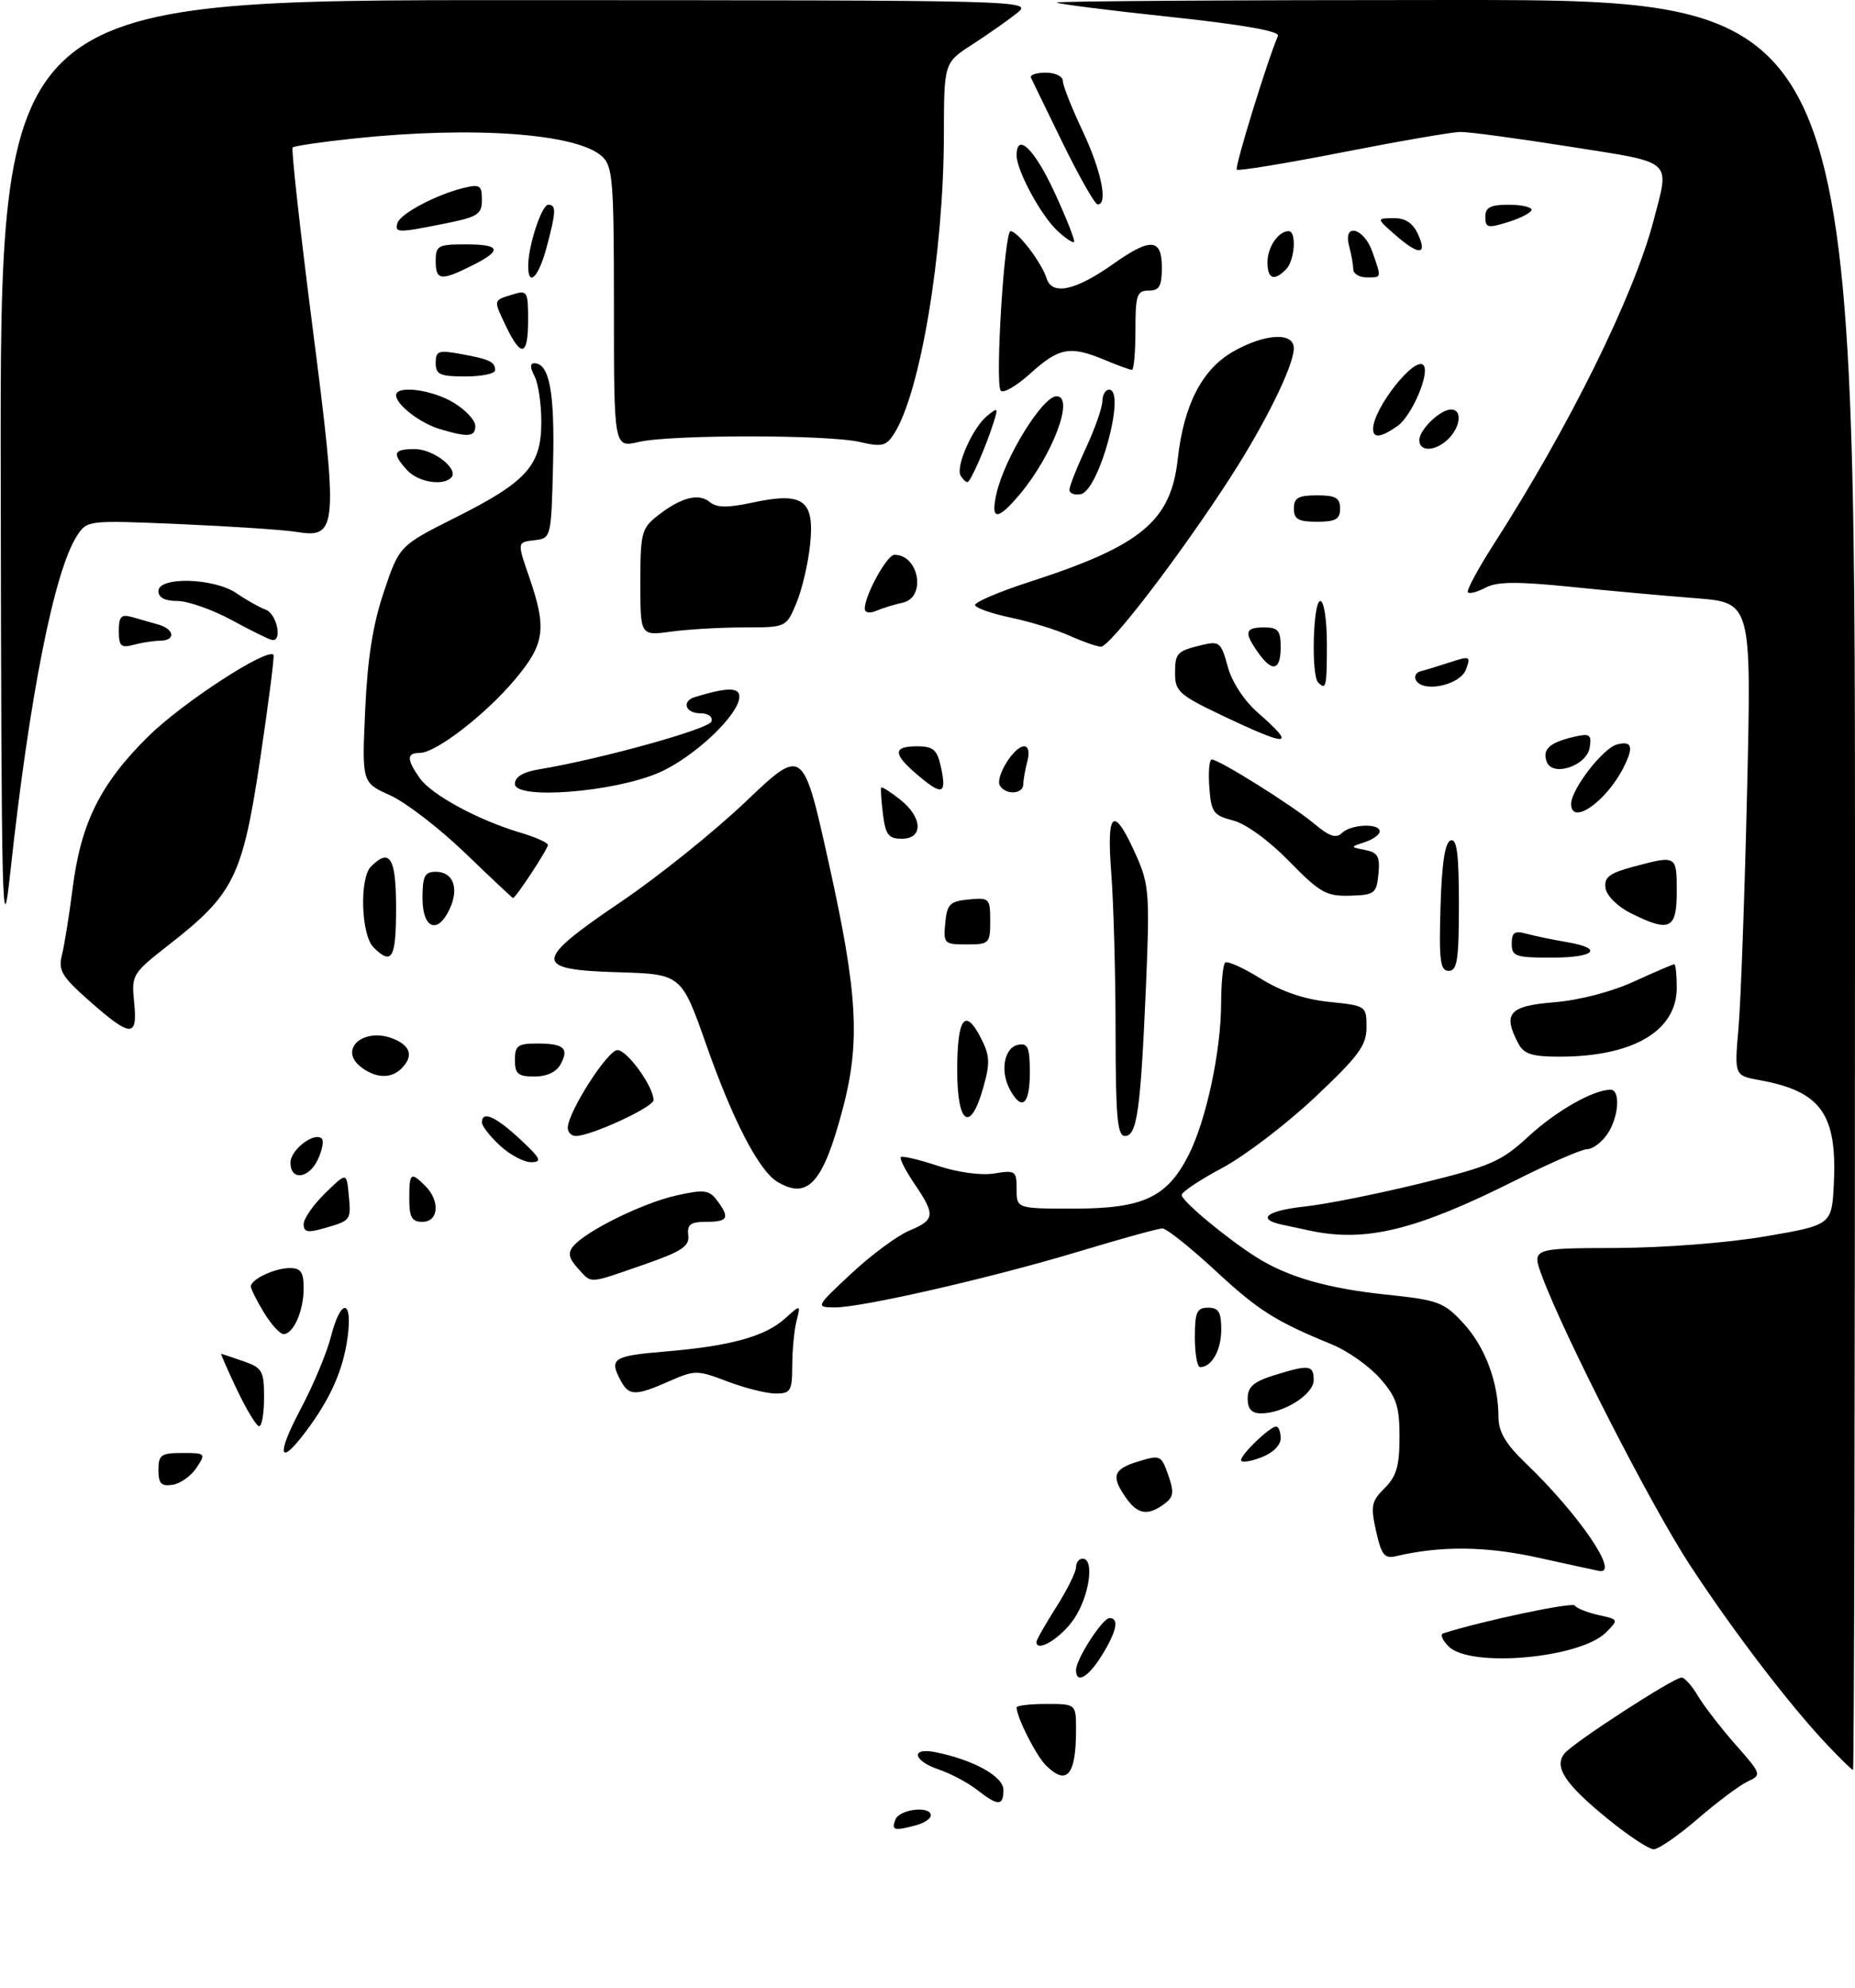 <?xml version="1.0" encoding="UTF-8" standalone="no"?>
<!DOCTYPE svg PUBLIC "-//W3C//DTD SVG 1.1//EN" "http://www.w3.org/Graphics/SVG/1.1/DTD/svg11.dtd" >
<svg xmlns="http://www.w3.org/2000/svg" xmlns:xlink="http://www.w3.org/1999/xlink" version="1.1" viewBox="0 0 281 301">
 <g >
 <path fill="currentColor"
d=" M 243.60 275.45 C 237.04 270.11 235.33 267.51 237.02 265.47 C 238.41 263.80 253.53 254.00 254.73 254.00 C 255.19 254.00 256.30 255.25 257.20 256.77 C 258.10 258.29 260.66 261.60 262.88 264.13 C 266.87 268.65 266.89 268.73 264.71 269.76 C 263.49 270.33 260.10 272.87 257.17 275.40 C 254.24 277.93 251.24 280.00 250.51 280.00 C 249.78 280.00 246.67 277.95 243.60 275.45 Z  M 135.64 275.50 C 136.25 273.92 141.00 273.37 141.00 274.88 C 141.00 275.37 139.99 276.04 138.75 276.37 C 135.41 277.26 135.01 277.15 135.64 275.50 Z  M 148.00 271.00 C 146.62 269.92 144.04 268.55 142.25 267.94 C 138.27 266.60 137.88 264.52 141.75 265.31 C 147.51 266.48 152.00 268.98 152.00 271.01 C 152.00 273.49 151.18 273.49 148.00 271.00 Z  M 158.43 267.29 C 156.93 265.79 154.00 260.00 154.00 258.53 C 154.00 258.24 156.03 258.00 158.50 258.00 C 163.00 258.00 163.00 258.00 163.00 261.92 C 163.00 268.80 161.60 270.45 158.43 267.29 Z  M 276.85 264.25 C 271.08 258.15 262.67 247.15 256.01 237.00 C 250.13 228.02 237.06 202.50 233.60 193.25 C 232.02 189.00 232.02 189.00 244.76 188.96 C 252.06 188.93 261.77 188.18 267.50 187.19 C 277.50 185.47 277.50 185.47 277.80 179.07 C 278.29 168.68 275.80 165.23 266.61 163.56 C 262.72 162.86 262.72 162.86 263.35 155.68 C 263.70 151.73 264.28 135.62 264.65 119.87 C 265.32 91.24 265.32 91.24 256.91 90.58 C 252.28 90.22 243.73 89.45 237.90 88.85 C 229.83 88.03 226.76 88.06 225.06 88.97 C 223.83 89.62 222.62 89.95 222.36 89.69 C 222.10 89.44 223.88 86.14 226.30 82.36 C 237.75 64.54 247.54 44.70 250.50 33.35 C 252.93 24.02 253.72 24.72 237.75 22.20 C 229.91 20.96 222.48 19.96 221.22 19.98 C 219.97 19.99 211.93 21.38 203.36 23.06 C 194.79 24.74 187.59 25.92 187.35 25.69 C 187.00 25.34 191.94 9.28 193.59 5.43 C 193.89 4.72 188.25 3.73 177.27 2.56 C 168.05 1.58 160.31 0.60 160.08 0.39 C 159.85 0.17 186.97 0.00 220.33 0.00 C 281.00 0.00 281.00 0.00 281.00 134.00 C 281.00 207.70 280.87 268.00 280.70 268.00 C 280.54 268.00 278.81 266.31 276.85 264.25 Z  M 163.00 252.87 C 163.00 251.21 167.01 245.00 168.08 245.00 C 169.57 245.00 169.15 247.03 166.92 250.63 C 164.85 253.98 163.00 255.03 163.00 252.87 Z  M 219.44 249.29 C 218.50 248.36 218.13 247.46 218.62 247.31 C 224.59 245.41 238.21 242.53 238.56 243.10 C 238.82 243.51 240.42 244.15 242.13 244.53 C 245.22 245.21 245.22 245.22 243.27 247.18 C 239.35 251.09 222.71 252.57 219.44 249.29 Z  M 157.00 248.61 C 157.00 248.31 158.35 245.94 160.00 243.34 C 161.65 240.74 163.00 238.02 163.00 237.30 C 163.00 236.59 163.45 236.00 164.00 236.00 C 165.83 236.00 165.03 241.66 162.71 245.10 C 160.77 247.99 157.00 250.30 157.00 248.61 Z  M 233.00 235.85 C 225.08 234.10 218.25 234.03 211.45 235.63 C 209.73 236.04 209.26 235.44 208.45 231.83 C 207.60 228.01 207.75 227.30 209.75 225.32 C 211.54 223.54 212.00 221.97 212.00 217.58 C 212.00 212.90 211.55 211.56 209.05 208.71 C 207.43 206.86 204.16 204.55 201.80 203.58 C 193.13 200.02 190.63 198.44 183.99 192.28 C 180.25 188.83 176.70 186.00 176.09 186.00 C 175.48 186.00 169.92 187.53 163.74 189.40 C 150.38 193.44 130.42 198.02 126.38 197.96 C 123.54 197.92 123.57 197.86 128.98 192.81 C 131.99 190.01 135.93 187.09 137.73 186.34 C 141.65 184.70 141.73 183.97 138.53 179.25 C 137.17 177.25 136.24 175.43 136.46 175.20 C 136.69 174.98 139.20 175.57 142.04 176.51 C 145.07 177.52 148.61 178.00 150.60 177.68 C 153.82 177.15 154.00 177.28 154.00 180.06 C 154.00 183.00 154.00 183.00 162.75 183.00 C 173.17 182.99 176.78 181.30 180.03 174.93 C 182.70 169.71 184.96 159.19 184.98 151.92 C 184.99 148.85 185.26 146.07 185.58 145.76 C 185.89 145.44 188.30 146.51 190.93 148.15 C 194.11 150.13 197.58 151.31 201.35 151.70 C 206.94 152.27 207.00 152.31 207.00 155.54 C 207.00 158.31 205.83 159.89 199.15 166.18 C 194.83 170.24 188.53 175.04 185.15 176.84 C 181.77 178.64 179.00 180.49 179.00 180.94 C 179.00 181.84 185.83 187.52 190.32 190.36 C 195.06 193.35 201.10 195.09 210.00 196.02 C 217.91 196.85 218.72 197.15 221.68 200.36 C 224.98 203.94 226.98 209.30 226.99 214.55 C 227.00 216.81 228.07 218.62 231.12 221.55 C 239.20 229.30 245.44 238.45 242.25 237.86 C 241.84 237.79 237.68 236.88 233.00 235.85 Z  M 170.56 226.78 C 168.26 223.50 168.62 222.45 172.44 221.28 C 175.76 220.26 175.92 220.34 176.97 223.35 C 177.89 225.98 177.79 226.68 176.34 227.74 C 173.86 229.56 172.32 229.30 170.56 226.78 Z  M 24.00 222.57 C 24.00 220.28 24.40 220.00 27.62 220.00 C 31.15 220.00 31.21 220.06 29.76 222.25 C 28.94 223.49 27.31 224.64 26.14 224.82 C 24.43 225.08 24.00 224.63 24.00 222.57 Z  M 188.00 221.09 C 188.00 220.18 192.37 216.00 193.31 216.00 C 193.69 216.00 194.00 216.80 194.00 217.78 C 194.00 218.84 192.79 220.02 191.00 220.69 C 189.35 221.32 188.00 221.49 188.00 221.09 Z  M 45.52 213.39 C 47.45 209.76 49.52 204.81 50.13 202.39 C 51.61 196.53 53.46 196.62 52.65 202.52 C 51.97 207.47 50.07 211.76 46.33 216.75 C 42.25 222.20 41.81 220.38 45.52 213.39 Z  M 35.91 210.45 C 34.49 207.45 33.41 205.00 33.51 205.00 C 33.62 205.00 35.12 205.49 36.85 206.10 C 39.74 207.10 40.00 207.56 40.00 211.60 C 40.00 214.02 39.66 215.98 39.25 215.95 C 38.84 215.92 37.34 213.44 35.91 210.45 Z  M 189.00 211.74 C 189.00 209.99 189.88 209.21 192.98 208.24 C 198.32 206.58 199.00 206.66 199.00 208.97 C 199.00 211.12 194.45 214.00 191.05 214.00 C 189.59 214.00 189.00 213.35 189.00 211.74 Z  M 94.04 209.07 C 92.23 205.70 92.83 205.30 100.75 204.64 C 110.63 203.81 115.88 202.37 118.90 199.65 C 121.30 197.50 121.30 197.50 120.66 200.00 C 120.31 201.38 120.02 204.41 120.01 206.75 C 120.00 210.61 119.77 211.00 117.51 211.00 C 116.14 211.00 112.86 210.18 110.22 209.18 C 105.64 207.43 105.25 207.43 101.46 209.10 C 96.28 211.39 95.28 211.38 94.04 209.07 Z  M 181.00 202.50 C 181.00 198.67 181.30 198.00 183.00 198.00 C 184.60 198.00 185.00 198.67 185.00 201.30 C 185.00 204.43 183.56 207.00 181.80 207.00 C 181.36 207.00 181.00 204.97 181.00 202.50 Z  M 39.99 198.75 C 38.90 196.96 38.01 195.18 38.00 194.79 C 38.00 193.70 41.61 192.00 43.93 192.00 C 45.57 192.00 46.00 192.63 46.00 195.07 C 46.00 198.48 44.45 202.00 42.95 202.00 C 42.41 202.00 41.08 200.54 39.99 198.75 Z  M 87.52 192.02 C 86.16 190.52 85.99 189.71 86.84 188.69 C 88.75 186.39 97.34 182.16 102.41 181.02 C 106.64 180.07 107.40 180.16 108.59 181.72 C 110.60 184.38 110.31 185.00 107.01 185.00 C 104.60 185.00 104.07 185.39 104.26 187.03 C 104.46 188.71 103.29 189.48 97.50 191.49 C 88.96 194.45 89.68 194.41 87.52 192.02 Z  M 46.00 185.35 C 46.00 184.52 47.46 182.42 49.25 180.67 C 52.50 177.50 52.50 177.50 52.82 180.85 C 53.20 184.78 53.19 184.80 49.14 185.96 C 46.61 186.69 46.00 186.57 46.00 185.35 Z  M 198.50 186.35 C 197.40 186.11 195.49 185.71 194.25 185.44 C 190.24 184.59 191.86 183.30 197.75 182.67 C 200.91 182.33 208.78 180.75 215.23 179.17 C 225.84 176.56 227.41 175.88 231.54 172.07 C 235.72 168.21 241.37 165.00 243.97 165.00 C 245.53 165.00 245.20 169.27 243.44 171.78 C 242.59 173.00 241.23 174.00 240.42 174.00 C 239.62 174.00 234.81 176.09 229.73 178.64 C 214.57 186.25 206.96 188.13 198.50 186.35 Z  M 62.00 181.50 C 62.00 177.54 62.22 177.37 64.43 179.57 C 66.70 181.84 66.45 185.00 64.00 185.00 C 62.38 185.00 62.00 184.33 62.00 181.50 Z  M 117.77 178.95 C 114.98 177.29 111.02 169.67 106.99 158.20 C 103.22 147.50 103.22 147.50 93.61 147.21 C 80.67 146.83 80.73 145.57 94.12 136.51 C 99.69 132.75 108.16 125.94 112.95 121.39 C 121.65 113.11 121.65 113.11 125.57 130.80 C 129.93 150.42 130.34 157.76 127.66 167.90 C 124.68 179.14 122.39 181.70 117.77 178.95 Z  M 44.00 176.04 C 44.00 174.09 47.64 171.31 48.75 172.41 C 49.07 172.73 48.81 174.12 48.18 175.50 C 46.83 178.47 44.00 178.84 44.00 176.04 Z  M 75.74 173.46 C 74.23 172.06 73.00 170.49 73.00 169.96 C 73.00 168.13 75.05 169.02 78.76 172.47 C 81.91 175.40 82.18 175.95 80.49 175.97 C 79.38 175.99 77.25 174.86 75.74 173.46 Z  M 86.01 170.75 C 86.03 168.39 92.04 159.00 93.53 159.00 C 95.01 159.00 98.99 164.51 99.00 166.57 C 99.00 167.63 89.55 172.00 87.23 172.00 C 86.55 172.00 86.00 171.44 86.01 170.75 Z  M 168.99 156.25 C 168.99 147.59 168.69 136.72 168.33 132.09 C 167.59 122.54 168.73 121.87 172.23 129.79 C 174.06 133.93 174.18 135.65 173.59 149.42 C 172.78 168.16 172.24 172.00 170.41 172.00 C 169.26 172.00 169.00 169.14 168.99 156.25 Z  M 145.00 162.06 C 145.00 154.15 146.18 152.51 148.55 157.10 C 149.95 159.80 150.01 160.91 148.96 164.63 C 147.01 171.61 145.00 170.31 145.00 162.06 Z  M 152.97 164.95 C 151.46 162.13 152.13 158.59 154.25 158.19 C 155.71 157.91 156.00 158.61 156.00 162.43 C 156.00 167.29 154.77 168.31 152.97 164.95 Z  M 54.73 161.60 C 51.11 158.85 55.20 155.39 59.75 157.35 C 62.25 158.43 62.62 159.98 60.80 161.80 C 59.25 163.35 56.95 163.28 54.73 161.60 Z  M 78.00 160.50 C 78.00 158.33 78.44 158.00 81.33 158.00 C 85.42 158.00 86.23 158.71 84.93 161.13 C 84.30 162.31 82.84 163.00 80.96 163.00 C 78.47 163.00 78.00 162.60 78.00 160.50 Z  M 230.04 158.07 C 227.58 153.47 228.57 152.31 235.39 151.76 C 239.21 151.45 244.08 150.19 247.51 148.62 C 250.66 147.18 253.41 146.00 253.62 146.00 C 253.83 146.00 254.00 147.60 254.00 149.55 C 254.00 156.09 247.40 159.98 236.29 159.99 C 232.15 160.00 230.86 159.60 230.04 158.07 Z  M 13.60 151.61 C 9.35 147.86 8.80 146.94 9.38 144.60 C 9.76 143.12 10.48 138.58 11.00 134.51 C 12.26 124.58 15.20 118.67 22.46 111.50 C 27.59 106.43 40.49 98.03 41.43 99.15 C 41.59 99.34 40.68 106.45 39.41 114.95 C 36.74 132.73 35.46 135.34 25.65 143.00 C 20.02 147.40 19.90 147.59 20.32 151.75 C 20.87 157.14 19.86 157.12 13.60 151.61 Z  M 218.21 137.33 C 218.41 130.70 218.89 127.53 219.75 127.25 C 220.69 126.93 221.00 129.30 221.00 136.92 C 221.00 145.32 220.74 147.00 219.46 147.00 C 218.17 147.00 217.97 145.48 218.21 137.33 Z  M 56.57 143.43 C 54.69 141.54 54.43 132.97 56.20 131.20 C 59.07 128.33 60.00 129.88 60.00 137.50 C 60.00 145.13 59.37 146.23 56.57 143.43 Z  M 229.00 142.88 C 229.00 141.17 229.43 140.88 231.25 141.38 C 232.49 141.72 235.19 142.28 237.25 142.63 C 243.03 143.59 241.69 145.00 235.00 145.00 C 229.56 145.00 229.00 144.80 229.00 142.88 Z  M 0.11 72.25 C 0.00 0.00 0.00 0.00 78.25 0.02 C 156.49 0.04 156.50 0.04 154.00 2.03 C 152.62 3.12 149.59 5.25 147.25 6.76 C 143.00 9.50 143.00 9.50 142.98 20.50 C 142.95 38.27 139.42 59.45 135.45 65.65 C 134.25 67.54 133.61 67.70 130.29 66.93 C 125.40 65.79 101.63 65.79 96.75 66.92 C 93.00 67.79 93.00 67.79 93.00 46.55 C 93.00 27.28 92.83 25.16 91.18 23.66 C 87.35 20.20 71.67 19.07 53.63 20.97 C 48.76 21.48 44.57 22.10 44.33 22.33 C 44.10 22.57 45.45 34.76 47.33 49.43 C 51.26 79.92 51.13 81.55 45.00 80.55 C 43.08 80.23 35.13 79.70 27.35 79.36 C 13.26 78.76 13.20 78.76 11.66 81.13 C 8.23 86.39 4.44 105.52 1.57 132.00 C 0.33 143.52 0.21 138.83 0.11 72.25 Z  M 143.19 139.75 C 143.46 136.89 143.89 136.46 146.75 136.19 C 149.87 135.89 150.00 136.02 150.00 139.44 C 150.00 142.85 149.85 143.00 146.44 143.00 C 143.02 143.00 142.89 142.87 143.19 139.75 Z  M 64.00 136.00 C 64.00 132.65 64.33 132.00 66.03 132.00 C 68.63 132.00 69.57 134.45 68.15 137.56 C 66.34 141.54 64.00 140.66 64.00 136.00 Z  M 247.00 138.25 C 245.01 137.25 243.37 135.62 243.21 134.47 C 242.97 132.82 243.77 132.21 247.47 131.22 C 253.98 129.48 254.00 129.49 254.00 135.00 C 254.00 140.72 252.94 141.22 247.00 138.25 Z  M 70.44 129.14 C 66.55 125.40 61.45 121.48 59.10 120.42 C 54.82 118.50 54.82 118.50 55.32 107.50 C 55.67 99.66 56.49 94.51 58.16 89.57 C 60.50 82.63 60.50 82.63 69.00 78.36 C 79.81 72.94 82.00 70.50 82.00 63.88 C 82.00 61.12 81.53 58.00 80.96 56.93 C 80.29 55.67 80.28 55.00 80.93 55.00 C 83.23 55.00 84.05 59.43 83.78 70.25 C 83.50 81.50 83.50 81.50 80.92 81.80 C 78.34 82.10 78.34 82.10 80.14 87.30 C 82.87 95.20 82.55 97.49 77.97 102.93 C 73.47 108.26 66.02 114.00 63.59 114.00 C 61.59 114.00 61.58 114.96 63.57 117.80 C 65.33 120.32 72.36 124.14 78.75 126.05 C 81.09 126.74 83.00 127.59 83.00 127.93 C 83.00 128.56 78.09 136.02 77.71 135.97 C 77.60 135.95 74.32 132.88 70.44 129.14 Z  M 195.29 130.41 C 192.23 127.27 188.73 124.73 186.79 124.23 C 183.80 123.46 183.47 123.00 183.19 119.19 C 183.02 116.89 183.19 115.00 183.56 115.00 C 184.68 115.00 195.84 121.99 199.09 124.73 C 201.36 126.64 202.41 126.99 203.26 126.14 C 204.60 124.80 209.00 124.60 209.00 125.88 C 209.00 126.37 207.99 127.10 206.75 127.51 C 204.50 128.25 204.50 128.25 206.81 128.70 C 208.72 129.08 209.06 129.69 208.81 132.33 C 208.52 135.29 208.23 135.51 204.50 135.62 C 200.92 135.72 199.95 135.18 195.29 130.41 Z  M 133.75 123.25 C 133.49 121.19 133.38 119.38 133.49 119.24 C 133.60 119.09 134.89 119.91 136.35 121.06 C 139.76 123.74 139.91 127.00 136.61 127.00 C 134.60 127.00 134.14 126.41 133.75 123.25 Z  M 238.00 121.73 C 238.00 119.52 242.81 113.28 244.95 112.72 C 247.26 112.12 247.52 113.12 245.88 116.32 C 243.23 121.46 238.00 125.05 238.00 121.73 Z  M 78.00 118.69 C 78.00 117.62 79.24 116.88 81.75 116.47 C 91.01 114.93 107.41 110.38 107.77 109.25 C 108.00 108.52 107.30 108.00 106.08 108.00 C 103.83 108.00 103.21 106.18 105.25 105.55 C 110.11 104.06 112.00 104.04 112.00 105.48 C 112.00 108.21 105.09 114.71 99.77 117.01 C 92.88 119.97 78.00 121.12 78.00 118.69 Z  M 139.13 117.45 C 135.23 114.17 135.18 113.00 138.92 113.00 C 141.37 113.00 141.95 113.50 142.52 116.07 C 143.44 120.26 142.78 120.53 139.13 117.45 Z  M 151.47 118.96 C 150.70 117.70 153.59 113.00 155.14 113.00 C 155.79 113.00 155.99 113.92 155.63 115.25 C 155.30 116.49 155.02 118.06 155.01 118.75 C 155.00 120.26 152.37 120.42 151.47 118.96 Z  M 234.31 115.36 C 233.59 113.49 234.70 112.45 238.32 111.59 C 240.83 111.00 241.11 111.18 240.82 113.14 C 240.42 115.93 235.21 117.70 234.31 115.36 Z  M 185.25 108.39 C 178.69 105.28 178.00 104.67 178.00 102.03 C 178.00 98.83 178.25 98.58 182.21 97.63 C 184.70 97.04 185.00 97.30 185.97 100.90 C 186.60 103.24 188.43 106.05 190.51 107.88 C 196.45 113.09 195.38 113.19 185.25 108.39 Z  M 199.67 103.33 C 198.60 102.26 198.90 91.00 200.00 91.00 C 200.56 91.00 201.00 93.83 201.00 97.50 C 201.00 104.05 200.88 104.55 199.67 103.33 Z  M 214.53 103.05 C 214.17 102.46 214.46 101.83 215.19 101.64 C 215.91 101.46 217.93 100.84 219.68 100.27 C 222.67 99.29 222.81 99.35 222.07 101.37 C 221.21 103.70 215.69 104.93 214.53 103.05 Z  M 190.56 98.78 C 188.41 95.72 188.59 95.00 191.50 95.00 C 193.61 95.00 194.00 95.47 194.00 98.00 C 194.00 101.56 192.71 101.85 190.56 98.78 Z  M 18.00 95.55 C 18.00 93.34 18.36 92.97 20.00 93.43 C 21.10 93.74 22.90 94.26 24.00 94.57 C 26.46 95.27 26.64 97.00 24.25 97.01 C 23.29 97.02 21.49 97.30 20.25 97.63 C 18.33 98.15 18.00 97.84 18.00 95.55 Z  M 162.00 96.25 C 160.07 95.37 156.12 94.15 153.21 93.54 C 150.30 92.93 147.82 92.07 147.71 91.63 C 147.59 91.20 151.32 89.60 156.00 88.09 C 172.90 82.62 177.37 78.91 178.41 69.50 C 179.32 61.25 182.12 55.86 186.89 53.18 C 191.70 50.48 196.00 50.27 195.99 52.75 C 195.98 55.36 191.68 64.09 186.40 72.26 C 178.76 84.09 168.10 98.01 166.75 97.92 C 166.06 97.87 163.93 97.12 162.00 96.25 Z  M 35.14 93.91 C 32.19 92.31 28.47 91.00 26.89 91.00 C 24.99 91.00 24.00 90.49 24.00 89.50 C 24.00 87.26 32.47 87.50 35.85 89.84 C 37.31 90.85 39.29 91.96 40.25 92.31 C 41.91 92.91 42.82 97.10 41.25 96.91 C 40.84 96.87 38.09 95.52 35.14 93.91 Z  M 97.00 88.21 C 97.00 80.73 97.19 80.00 99.58 78.11 C 103.12 75.33 105.83 74.61 107.51 76.01 C 108.57 76.89 110.20 76.91 114.02 76.09 C 121.68 74.45 123.41 75.71 122.72 82.42 C 122.43 85.28 121.49 89.29 120.64 91.31 C 119.10 95.00 119.10 95.00 112.69 95.00 C 109.16 95.00 104.19 95.29 101.64 95.64 C 97.00 96.27 97.00 96.27 97.00 88.21 Z  M 131.00 92.14 C 131.00 90.12 134.37 84.00 135.49 84.00 C 139.22 84.00 140.35 90.47 136.75 91.25 C 135.51 91.52 133.71 92.07 132.75 92.48 C 131.71 92.91 131.00 92.78 131.00 92.14 Z  M 196.00 77.00 C 196.00 75.38 196.67 75.00 199.50 75.00 C 202.33 75.00 203.00 75.38 203.00 77.00 C 203.00 78.62 202.33 79.00 199.50 79.00 C 196.67 79.00 196.00 78.62 196.00 77.00 Z  M 150.95 74.73 C 152.17 69.33 157.93 60.00 160.05 60.00 C 162.82 60.00 159.47 68.91 154.46 74.87 C 151.08 78.88 150.02 78.84 150.95 74.73 Z  M 162.00 74.17 C 162.00 73.64 163.12 70.79 164.49 67.85 C 165.86 64.91 166.98 61.71 166.99 60.75 C 167.00 59.79 167.45 59.00 168.00 59.00 C 170.64 59.00 166.50 74.28 163.72 74.82 C 162.77 75.00 162.00 74.71 162.00 74.17 Z  M 61.65 71.17 C 59.34 68.62 59.57 68.00 62.85 68.00 C 65.70 68.00 69.59 71.07 68.34 72.33 C 67.04 73.63 63.29 72.98 61.65 71.17 Z  M 145.53 72.04 C 144.71 70.73 147.30 64.82 149.49 63.01 C 151.16 61.63 151.23 61.69 150.53 63.92 C 149.30 67.77 147.01 73.00 146.55 73.00 C 146.31 73.00 145.85 72.57 145.53 72.04 Z  M 215.00 66.65 C 215.00 65.05 218.17 62.00 219.83 62.00 C 221.51 62.00 221.27 64.58 219.43 66.43 C 217.50 68.35 215.00 68.48 215.00 66.65 Z  M 66.64 64.97 C 63.63 64.07 60.00 61.27 60.00 59.85 C 60.00 58.28 65.48 58.99 68.75 60.99 C 70.54 62.08 72.00 63.65 72.00 64.49 C 72.00 66.16 70.92 66.25 66.64 64.97 Z  M 208.00 64.95 C 208.00 61.88 214.25 53.92 215.61 55.27 C 216.69 56.35 213.89 62.97 211.70 64.50 C 209.18 66.26 208.00 66.41 208.00 64.95 Z  M 151.57 59.12 C 150.73 57.75 152.15 35.00 153.08 35.00 C 154.16 35.00 157.79 39.75 158.55 42.17 C 159.38 44.78 162.94 44.00 168.66 39.95 C 174.30 35.96 176.00 36.08 176.00 40.50 C 176.00 43.33 175.62 44.00 174.00 44.00 C 172.22 44.00 172.00 44.67 172.00 50.00 C 172.00 53.30 171.76 56.00 171.47 56.00 C 171.18 56.00 169.32 55.33 167.35 54.50 C 162.10 52.31 160.44 52.61 156.09 56.54 C 153.93 58.49 151.90 59.65 151.57 59.12 Z  M 66.00 54.95 C 66.00 53.14 66.42 52.98 69.75 53.59 C 74.14 54.38 75.00 54.78 75.00 56.06 C 75.00 56.58 72.97 57.00 70.50 57.00 C 66.63 57.00 66.00 56.71 66.00 54.95 Z  M 76.64 49.38 C 74.71 45.32 74.67 45.50 77.75 44.56 C 79.86 43.91 80.00 44.16 80.00 48.43 C 80.00 53.94 78.96 54.23 76.64 49.38 Z  M 66.00 39.50 C 66.00 37.20 66.37 37.00 70.50 37.00 C 75.90 37.00 76.16 37.90 71.43 40.25 C 66.77 42.57 66.00 42.47 66.00 39.50 Z  M 80.01 40.25 C 80.02 37.20 82.06 31.00 83.05 31.00 C 84.29 31.00 84.25 32.04 82.79 37.49 C 81.59 41.99 80.00 43.57 80.01 40.25 Z  M 192.00 39.70 C 192.00 37.43 193.65 35.00 195.20 35.00 C 196.45 35.00 196.14 39.46 194.80 40.80 C 192.97 42.63 192.00 42.24 192.00 39.70 Z  M 204.99 40.75 C 204.98 40.06 204.70 38.49 204.37 37.25 C 203.40 33.65 206.62 34.47 207.90 38.15 C 209.30 42.17 209.34 42.00 207.00 42.00 C 205.90 42.00 204.99 41.44 204.99 40.75 Z  M 211.31 35.53 C 208.50 33.06 208.50 33.06 211.09 33.03 C 212.90 33.01 214.02 33.75 214.82 35.50 C 216.27 38.68 214.90 38.69 211.31 35.53 Z  M 160.18 34.95 C 157.68 32.63 154.00 25.82 154.00 23.54 C 154.00 19.92 156.74 22.60 159.77 29.19 C 161.57 33.09 162.89 36.45 162.70 36.64 C 162.51 36.82 161.38 36.07 160.18 34.95 Z  M 60.22 33.75 C 60.66 32.34 66.11 29.46 70.25 28.45 C 72.69 27.86 73.00 28.06 73.00 30.25 C 73.00 32.46 72.39 32.85 67.33 33.86 C 60.22 35.29 59.75 35.28 60.22 33.75 Z  M 225.00 32.85 C 225.00 31.40 225.76 31.00 228.50 31.00 C 230.43 31.00 232.00 31.34 232.00 31.76 C 232.00 32.17 230.43 33.00 228.50 33.61 C 225.37 34.59 225.00 34.51 225.00 32.85 Z  M 161.00 21.69 C 158.53 16.63 156.35 12.16 156.17 11.75 C 155.98 11.34 157.00 11.00 158.42 11.00 C 159.84 11.00 161.00 11.56 161.00 12.25 C 161.00 12.94 162.35 16.35 164.00 19.84 C 166.84 25.84 167.90 31.08 166.25 30.94 C 165.84 30.90 163.47 26.74 161.00 21.69 Z "/>
</g>
</svg>